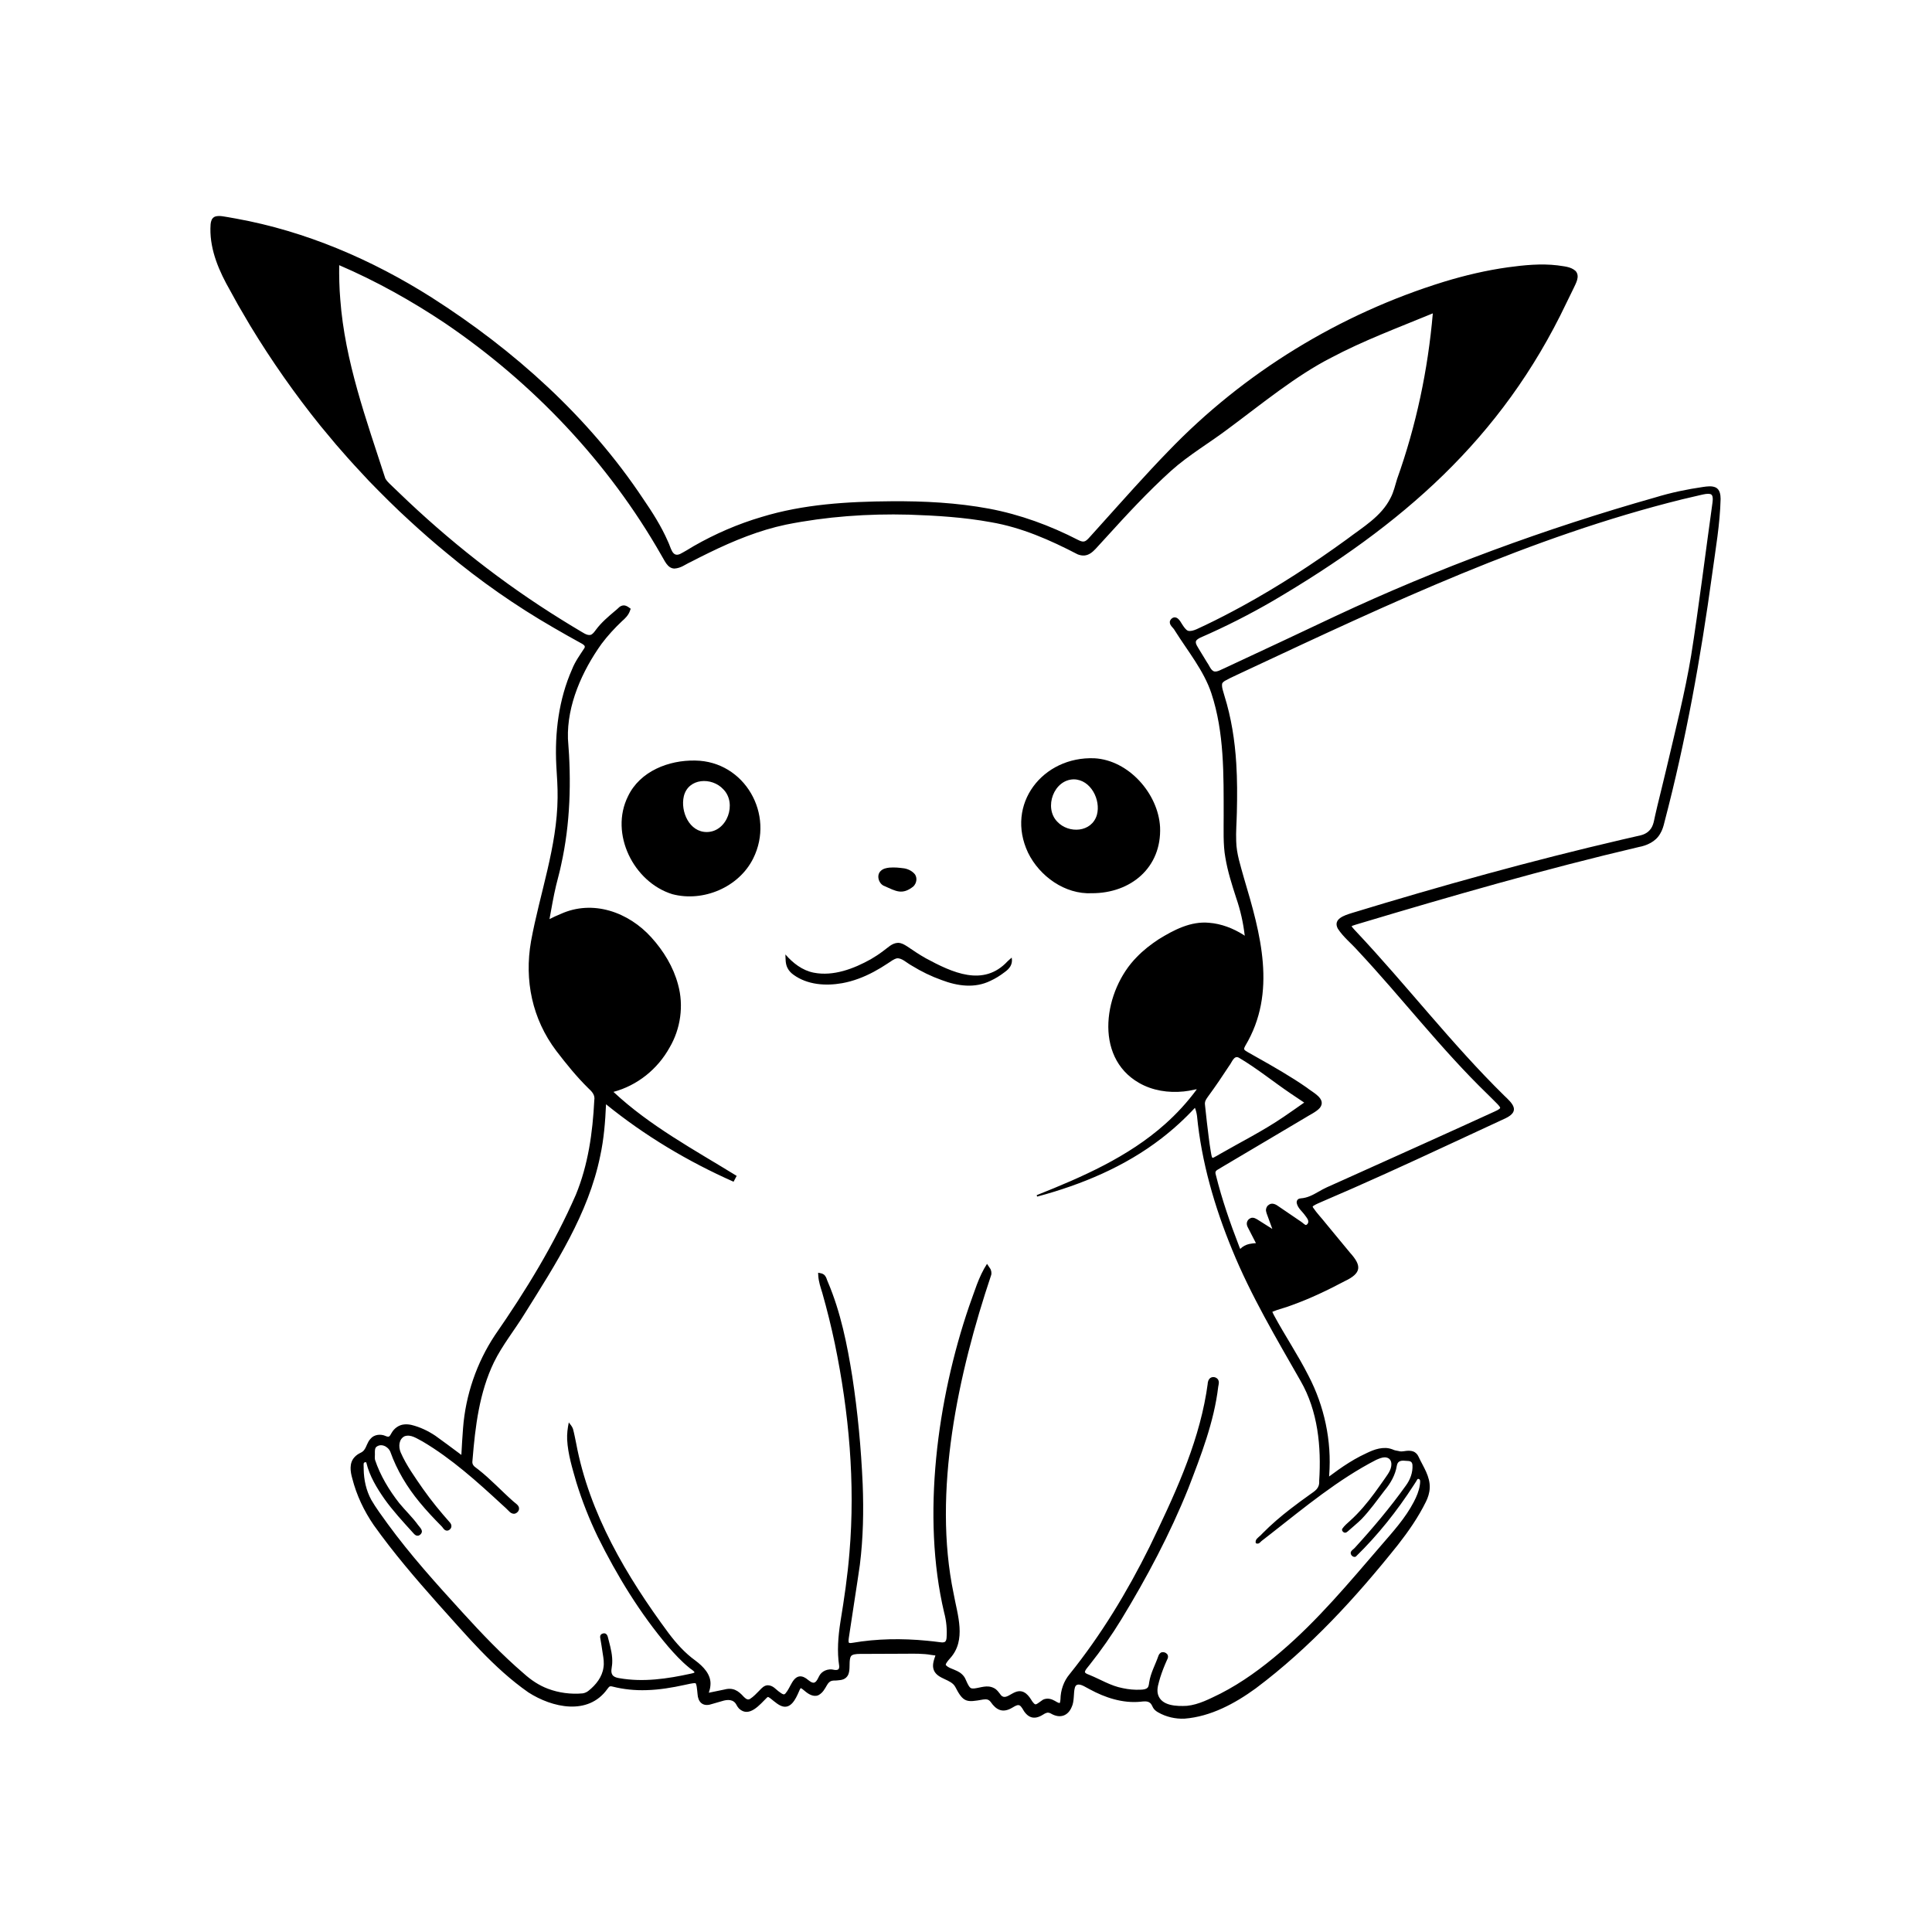 <?xml version="1.0" encoding="utf-8"?>
<!-- Generator: Adobe Illustrator 26.3.1, SVG Export Plug-In . SVG Version: 6.00 Build 0)  -->
<svg version="1.1" id="Layer_1" xmlns="http://www.w3.org/2000/svg" xmlns:xlink="http://www.w3.org/1999/xlink" x="0px" y="0px"
	 viewBox="0 0 1000 1000" style="enable-background:new 0 0 1000 1000;" xml:space="preserve">
<style type="text/css">
	.st0{fill:#007B7D;}
</style>
<g>
	<path d="M888.11,252.34c-2.08-0.96-4.37-0.59-6.55-0.3c-8.34,1.21-16.63,2.93-24.7,5.4c-56.76,16.08-112.33,36.49-165.76,61.52
		c-17.24,8.17-36.08,17-53.39,25.06c0,0-3.82,1.78-3.82,1.79c-1.75,0.67-3.67,2.09-5.51,1.71c-1.77-0.71-2.42-3.07-3.54-4.54
		c0,0-4.4-7.22-4.4-7.22c-0.61-1.09-1.5-2.21-1.48-3.45c-0.01-0.97,1.2-1.72,2.39-2.3c12.88-5.6,25.47-11.99,37.62-19.05
		c66.36-39.02,118.1-83.4,151.75-154.04c1.26-2.52,2.5-5.05,3.71-7.59c1.22-2.69,3.48-6.25,1.14-9.03c-2.59-2.39-6.18-2.4-9.44-2.95
		c-8.53-1.01-17.17-0.14-25.59,1c-11.23,1.57-22.28,4.17-33.09,7.47c-53.98,16.64-103.66,47.01-142.79,87.78
		c-11.22,11.52-23.48,25.35-34.23,37.29l-5.63,6.26l-1.39,1.53c-0.42,0.45-0.85,0.85-1.27,1.13c-1.29,0.96-2.79,0.34-4.16-0.36
		c-14.5-7.46-29.98-13.13-46.03-16.16c-16.7-3.1-33.73-3.97-50.66-3.84c-22.57,0.16-45.38,1.5-67.1,8.14
		c-12.22,3.6-24.02,8.72-35.08,15.04c-2.04,1.25-5.09,3.09-7.12,4.12c-4.12,1.81-4.63-3.22-6.32-6.6
		c-3.4-7.81-8.04-15.05-12.82-22.03c-28.16-42.32-66.7-76.89-109.39-104.12c-30.88-19.58-65.15-34.32-101.23-40.85
		c0,0-4.16-0.74-4.16-0.74c-2.14-0.3-4.39-0.97-6.61-0.35c-0.84,0.24-1.61,1-1.92,1.78c-0.63,1.46-0.57,2.95-0.63,4.44
		c-0.16,11.5,4.6,22.29,10.19,32.07l4.07,7.39l4.26,7.28c0,0,2.13,3.64,2.14,3.64c10.83,17.86,23.2,35.53,36.31,51.77l5.4,6.48
		l2.7,3.24c0,0,2.78,3.17,2.78,3.17c4.36,5.07,9.47,10.56,14.19,15.6c6.53,6.71,14.15,14.35,21.11,20.65
		c5.9,5.44,12.8,11.51,19.08,16.63c17.22,14.41,35.84,27.41,55.28,38.62c4.85,2.83,9.77,5.6,14.68,8.29
		c0.94,0.54,2.08,1.24,1.38,2.34c-2.26,3.49-4.83,6.99-6.36,10.92c-6.91,15.58-9.04,32.87-8.18,49.78
		c0.33,5.63,0.76,11.17,0.67,16.79c-0.24,25.38-9.23,49.52-13.76,74.29c-3.53,20.21,0.63,40.18,13.04,56.64
		c5.18,6.76,10.48,13.35,16.55,19.32c1.98,1.81,3.66,3.59,3.16,6.31c-0.83,16.7-3.17,33.45-9.57,48.96
		c-11.23,25.69-25.89,49.59-41.88,72.66c-9.44,14.25-15.16,30.97-16.47,48.02c-0.4,4.67-0.6,9.3-0.88,13.91
		c-4.18-3.13-10.72-7.98-13.48-9.93c-3.8-2.52-7.91-4.5-12.39-5.59c-1.19-0.26-2.47-0.39-3.78-0.24c-2.63,0.21-5.18,2.06-6.42,4.32
		c-0.36,0.61-0.52,0.96-0.76,1.29c-0.64,1-1.31,0.8-2.34,0.39c-2.47-1.16-5.97-0.89-7.85,1.43c-1.68,1.74-1.96,4.04-3.29,5.78
		c-0.48,0.68-1.19,1.15-1.92,1.49c-1.13,0.54-2.26,1.29-3.17,2.34c-2.7,3-2.08,7.4-1.07,10.87c2.19,8.66,6.08,16.84,11.1,24.16
		c10.21,14.34,21.58,27.58,33.16,40.63c14.58,16.09,28.81,33.35,46.88,45.97c12.36,7.95,30.91,12.14,40.83-1.65l0.52-0.67
		c0.11-0.15,0.23-0.29,0.33-0.39c0.22-0.22,0.4-0.32,0.58-0.38c0.19-0.06,0.44-0.07,0.79-0.02c0.19,0.03,0.33,0.06,0.6,0.13
		c5.71,1.45,11.67,2.03,17.53,1.83c6.69-0.18,13.25-1.29,19.74-2.71c1.45-0.27,4.45-1.1,5.59-0.86c0.22,0.05,0.04-0.02,0.15,0.08
		c0.54,1.14,0.55,2.43,0.75,3.83c0,0,0.16,1.61,0.16,1.61c0.24,4.09,2.5,6.38,6.27,5.57c0.36-0.07,0.66-0.18,0.98-0.28l0.78-0.22
		l3.06-0.88c0,0,1.53-0.44,1.53-0.44c2.88-0.93,6.09-1.12,7.63,2.1c0.34,0.59,0.7,1.2,1.26,1.77c5.27,4.93,10.84-2.2,14.46-5.74
		c0.3-0.23,0.5-0.3,0.49-0.29c-0.02,0,0.09-0.01,0.4,0.15c1.43,0.79,3.72,3.2,6.04,4.3c5.23,2.53,7.93-3.43,9.63-7.35
		c0.22-0.46,0.33-0.85,0.56-1.22c0.12-0.23,0.25-0.38,0.32-0.46c0.01,0,0,0,0.01,0c0.16,0.04,0.5,0.22,0.83,0.46
		c0.33,0.23,0.68,0.54,1.16,0.93c1.75,1.53,4.55,3.43,7.17,2.26c2.29-1.22,3.29-3.28,4.44-5.22c0.57-0.99,1.34-1.92,2.42-2.18
		c0.89-0.28,1.85-0.11,2.83-0.24c1.46-0.2,2.67-0.09,4.13-1.07c0.85-0.54,1.48-1.48,1.75-2.26c0.94-2.68,0.23-5.74,0.88-8.25
		c0.23-0.78,0.48-1.16,0.93-1.44c1.24-0.78,3.73-0.68,5.31-0.7c5.88-0.02,16.85-0.08,22.82-0.09c3.8-0.05,8.99-0.11,12.75,0.6
		l1.63,0.22c0,0,0.46,0.06,0.67,0.08c-0.85,2.51-1.92,5.33-0.67,7.95c2.15,4.41,8.77,4.3,10.93,8.29c4.2,8.21,5.88,8.09,14.43,6.56
		c1.74-0.22,2.79-0.15,3.88,1.22c2.95,4.3,6.25,5.77,10.79,3.24c1.15-0.63,1.87-1.13,2.61-1.38c1.41-0.54,2.06,0.1,2.96,1.44
		c2.62,4.88,6.01,6.26,10.64,3.38c0.86-0.57,1.42-0.86,2.22-1.07c0.55-0.1,1.12,0.01,1.88,0.37c5.01,2.99,9.1,1.01,10.85-3.31
		c1.44-2.83,0.92-7.41,1.61-9.83c0.6-2.68,3.04-1.86,4.94-0.87c0.73,0.4,2.07,1.1,2.81,1.52c7.9,4.31,17.01,7.31,26.18,6.44
		c1.52-0.18,3.61-0.48,4.86,0.49c0.89,0.58,1.21,1.6,1.77,2.64c0.56,1.02,1.72,1.89,2.59,2.36c4.09,2.36,8.97,3.48,13.67,3.26
		c13.52-1.06,26.05-7.82,36.76-15.61c28.15-21.07,51.91-47.08,73.75-74.44c5.4-6.91,10.49-14.22,14.43-22.23
		c1.04-2.09,1.86-4.55,1.96-7.07c0.29-6.05-3.34-10.98-5.71-16.08c-0.04-0.09-0.13-0.27-0.24-0.47l-0.31-0.55
		c-0.28-0.36-0.53-0.74-0.93-1.04c-1.68-1.59-4.65-1.19-6.3-0.92c-0.7,0.08-1.27,0.14-1.86,0.07c-0.06-0.02-0.13-0.03-0.19-0.04
		c-0.01,0.01-0.29-0.08-0.43-0.11c-0.98-0.24-1.7-0.26-2.47-0.54c-1.31-0.59-2.75-1-4.21-1.07c-5.07-0.16-9.05,2.24-13.33,4.28
		c-3.97,2.07-7.72,4.46-11.33,7.01c-1.49,1.05-3.24,2.33-4.78,3.48c0.02-0.26,0.05-0.72,0.05-0.72
		c1.37-17.71-2.53-35.81-10.75-51.52c-5.47-10.81-12.14-20.66-17.83-31.22c-0.24-0.46-0.48-0.92-0.65-1.32
		c-0.09-0.17-0.14-0.34-0.18-0.48c3.12-1.35,7.18-2.23,10.47-3.57c9.32-3.37,18.24-7.65,26.96-12.27c8.9-4.19,8.79-8.05,2.82-14.68
		c-2.28-2.85-10.28-12.33-12.5-15.13c-2.17-2.79-4.76-5.4-6.69-8.31l-0.1-0.23c-0.1-0.16-0.07-0.22-0.11-0.28
		c0.03-0.03,0.08-0.07,0.09-0.11c0.14-0.1,0.24-0.2,0.41-0.32c1.28-0.82,2.69-1.36,4.11-2c21.9-9.34,44-19.46,65.55-29.49
		c3.79-1.8,26.51-12.26,29.64-13.75c8.02-3.82,3.35-7.94-0.62-11.73c-27.17-26.69-50.42-57.03-76.52-84.78
		c-0.73-0.8-1.52-1.58-2.13-2.36c-0.15-0.19-0.29-0.39-0.35-0.52c-0.01-0.02-0.01-0.03-0.02-0.04c0.03-0.03,0.07-0.05,0.12-0.08
		c0.19-0.09,0.39-0.19,0.63-0.27c0.94-0.35,2.02-0.64,3.05-0.96c47.69-14.28,96.38-28.31,144.81-39.67
		c4.29-0.78,8.79-2.85,11.05-6.81c1.2-1.9,1.82-4.11,2.31-6.2c11.06-42.1,18.76-85.13,24.66-128.22
		c1.75-12.94,4.06-25.86,4.37-38.95C890.57,256.1,890.23,253.45,888.11,252.34z M548.46,881.56
		C548.46,881.55,548.47,881.55,548.46,881.56C548.45,881.59,548.44,881.6,548.46,881.56z M673.17,714.75
		c8.99,15.57,10.78,34.06,9.64,51.71c0.26,4.03-2.18,5.2-4.89,7.17c-3.42,2.44-6.81,4.91-10.13,7.49
		c-4.98,3.86-9.79,7.96-14.22,12.45c0,0-1.1,1.13-1.1,1.13c-1.16,1.12-2.99,2.08-2.48,4.05c0.44,0.21,0.94,0.32,1.45,0.13
		c0.44-0.17,0.74-0.49,1.02-0.77c0.51-0.56,1.19-0.98,1.8-1.49c0,0,3.75-2.92,3.75-2.92c17.35-13.58,34.66-27.97,54.31-38.08
		c1.43-0.61,2.91-1.28,4.41-1.31c3.84,0.1,4.04,3.96,2.7,6.77c-0.63,1.41-1.59,2.67-2.48,3.98c-3.62,5.19-7.26,10.38-11.4,15.15
		c-2.07,2.38-4.25,4.67-6.59,6.78c-1.47,1.38-3.1,2.64-4.24,4.35c-0.22,0.47,0,1.11,0.36,1.43c0.28,0.32,0.81,0.65,1.36,0.53
		c0.52-0.1,0.87-0.41,1.18-0.67c2.34-2.13,4.84-4.08,7.11-6.33c4.39-4.6,8.08-9.8,11.94-14.84c3.08-3.69,5.55-7.97,6.32-12.77
		c0.47-2.88,2.64-2.79,5.11-2.54c0.83,0.03,1.53,0.06,2.11,0.4c0.56,0.33,0.81,0.98,0.88,1.71c0.26,3.87-1.17,7.68-3.49,10.79
		c-8.05,11.26-16.99,21.86-26.32,32.07c-0.67,0.8-1.78,1.25-2.12,2.36c-0.32,1.35,1.32,2.88,2.6,2.23
		c11.42-11.12,21.37-23.63,30.02-37.04c0,0,1.3-2.02,1.3-2.02c0.35-0.5,0.46-1.2,1.04-1.18c0.56,0.08,0.86,0.38,0.94,1.02
		c0.07,0.61-0.06,1.45-0.15,2.19c-0.45,3.04-1.67,5.93-3.12,8.7c-4.38,8.42-10.8,15.44-16.98,22.61
		c-16.5,19.15-32.74,38.71-52.03,55.12c-9.58,8.2-19.8,15.72-31,21.46c-5.52,2.68-11.24,5.76-17.4,6.37
		c-5.23,0.28-13.34,0.14-15.04-6c-0.75-2.9,0.44-5.9,1.21-8.72c0.93-2.95,2.11-5.93,3.35-8.71c0.27-0.62,0.77-1.36,0.66-2.24
		c-0.02-0.39-0.2-0.85-0.47-1.14c-0.75-0.78-1.63-1.11-2.71-0.92c-0.96,0.21-1.63,1.28-1.83,2c-1.58,4.54-4,8.72-4.74,13.65
		c-0.1,0.79-0.26,2.22-0.86,2.71c-0.67,0.76-2.09,0.99-3.63,1.02c-3.06,0.14-6.14-0.14-9.15-0.79c-6.36-1.2-11.43-4.51-17.48-6.95
		c-0.69-0.24-1.35-0.52-1.75-0.86c-0.38-0.34-0.41-0.38-0.35-0.85c0.12-0.45,0.49-1.05,0.94-1.6l1.48-1.85
		c5.95-7.47,11.41-15.33,16.4-23.48c13.2-21.68,25.16-44.2,34.66-67.81c6.55-17.04,13.34-34.41,15.49-52.65
		c0.03-0.25,0.12-0.63,0.2-1.07c0.07-0.45,0.19-0.96,0.04-1.78c-0.35-1.84-2.76-2.74-4.32-1.67c-1.07,0.81-1.35,2.13-1.41,3.29
		c-0.2,1.47-0.43,3.08-0.7,4.61c-4.71,28.02-17.1,54.07-29.34,79.49c-11.56,23.29-25.1,45.66-41.41,65.93
		c-3.04,3.61-4.66,8.32-4.72,13.02c-0.03,0.34-0.06,0.7-0.12,1c-0.05,0.42-0.21,0.8-0.28,0.95c-0.01,0-0.01,0-0.02,0
		c-0.53-0.09-0.98-0.28-1.49-0.57l-1-0.58c-0.78-0.44-1.68-0.86-2.77-1.06c-1.09-0.2-2.36-0.04-3.36,0.45
		c-4.05,2.75-3.67,3.28-5.57,0.87c-0.95-1.52-1.8-2.93-3.36-4.18c-5.51-4-9.59,4.48-12.79,1.03c-0.9-1.15-2.06-3-3.72-3.76
		c-3.51-1.78-6.84-0.13-10.26,0.24c-0.66,0.05-1.19,0-1.52-0.14c-0.32-0.13-0.63-0.4-0.99-0.91c-0.35-0.48-0.68-1.14-1.01-1.81
		c0,0-0.99-2.18-0.99-2.18c-0.81-1.76-2.53-3.23-4.21-3.99c-2.09-1.07-4.68-1.61-5.92-3.16c0-0.52,0.35-1.07,0.84-1.74
		c0.41-0.56,0.88-1.08,1.41-1.7c8.58-9.4,3.81-22.45,1.84-33.41c-11.05-52.85,2.44-114.26,19.35-164.74
		c0.44-1.06,0.15-2.84-0.56-3.74c0,0-1.52-2.27-1.52-2.27c-4.39,6.72-6.58,14.72-9.29,22.02c-16.43,48.1-24.69,108.59-12.9,158.47
		c1.17,4.35,1.58,8.79,1.24,13.25c-0.11,0.98-0.42,1.67-0.84,1.91c-0.45,0.3-1.34,0.37-2.4,0.2c-2.32-0.3-4.64-0.58-6.96-0.79
		c-12.81-1.24-25.81-1.08-38.51,1.1c-0.55,0.09-0.97,0.13-1.33,0.1c-0.39-0.04-0.45-0.12-0.51-0.19c-0.07-0.09-0.17-0.43-0.17-0.88
		c-0.01-0.44,0.06-0.97,0.13-1.52c0,0,0.52-3.44,0.52-3.44c1.57-10.75,3.68-23.67,5.2-34.42c1.74-13.88,2.01-27.93,1.46-41.88
		c-0.82-18.59-2.55-37.11-5.36-55.51c-2.66-16.64-6-33.39-12.63-48.98c-0.59-1.19-0.65-2.31-1.62-3.46c-0.57-0.65-1.4-0.99-2.1-1.12
		l-1.35-0.26l0.07,1.37c0.16,3.24,1.22,6.23,2.09,9.07c2.47,8.68,4.65,17.5,6.51,26.35c7.3,35.44,10.6,71.92,7.55,108.04
		c-0.96,12.07-2.73,23.99-4.69,35.95c-1.16,7.46-1.8,15.21-0.63,22.77c0.05,0.65-0.05,1.28-0.33,1.61
		c-0.44,0.54-1.66,0.57-2.44,0.34c-2.91-0.72-6.21,0.55-7.58,3.24c-1.5,3.04-2.31,4.81-5.57,2.15c-3.28-2.84-6.11-2.79-8.47,1.23
		c-1.17,1.96-1.99,3.99-3.43,5.66c-0.47,0.44-0.72,0.55-1.28,0.34c-0.55-0.19-1.16-0.64-1.73-1.06c-2-1.33-3.31-3.52-6.22-3.54
		c-1.83,0.09-3.09,1.51-4.19,2.67c-1.53,1.53-3.06,3.22-4.88,4.38c-1.28,0.76-2.2-0.11-3.17-0.98c-3.09-3.46-5.73-5.1-10.57-3.77
		c0,0-5.75,1.18-7.62,1.57c0.43-1.22,0.74-2.5,0.84-3.82c0.55-5.53-3.75-9.83-7.82-12.86c-5.4-3.89-9.84-8.87-13.85-14.19
		c-21.73-29.35-41.06-61.92-47.83-98.24c-0.42-2.01-1.07-5.44-1.64-7.45c-0.42-1.27-1.39-2.31-2.17-3.36
		c-0.61,2.92-0.98,5.93-0.85,8.91c0.4,7.58,2.7,14.9,4.77,22.15c2.97,9.61,6.67,18.99,11.02,28.04
		c10.01,20.22,21.89,39.71,36.52,56.95c3.3,3.8,6.74,7.54,10.66,10.74c0.87,0.88,2.48,1.56,2.99,2.6c-0.33,0.3-1.27,0.53-1.9,0.64
		c-12.16,2.68-24.68,4.52-37,2.36c-1.2-0.19-2.35-0.49-3.14-1.16c-1.84-1.69-0.68-4.22-0.6-6.56c0.22-3.84-0.72-7.67-1.67-11.32
		c0,0-0.47-1.82-0.47-1.82c-0.19-0.76-0.33-1.47-1.06-2.07c-0.46-0.32-1.05-0.34-1.44-0.25c-0.38,0.09-0.83,0.22-1.22,0.65
		c-0.38,0.45-0.42,1.03-0.38,1.4c0.49,2.78,0.92,5.52,1.34,8.38c0.4,2.44,0.79,4.83,0.37,7.27c-0.66,4.86-3.89,8.91-7.64,11.92
		c-0.88,0.74-1.92,1.21-3.05,1.41c-6.07,0.57-12.39-0.24-18.08-2.4c-4.65-1.75-8.73-4.51-12.43-7.84
		c-11.39-9.77-21.75-20.66-31.86-31.76c-13.49-14.79-26.93-29.66-38.73-45.85c-2.84-3.96-5.95-8.09-8.39-12.32
		c-2.63-4.82-3.84-10.35-3.92-15.85l-0.01-0.92c0-0.32-0.01-0.68-0.03-0.97c-0.03-0.6,0.01-1.14,0.15-1.36
		c0.17-0.28,0.51-0.34,0.85-0.38c0.2-0.02,0.26,0.03,0.28,0.04c0.03,0.01,0.11,0.12,0.17,0.34c1.57,6.69,5.4,13.02,9.32,18.63
		c4.21,5.96,9.72,11.91,14.6,17.31l0.64,0.7c0.24,0.25,0.5,0.54,0.97,0.8c0.43,0.28,1.3,0.33,1.78,0.04
		c0.51-0.28,0.77-0.53,1.08-0.98c1.08-1.58-0.76-3.14-1.6-4.29c-2.89-4.03-6.67-7.59-9.8-11.41c-5.25-6.69-9.85-14.33-12.54-22.41
		c-0.26-1.16,0.03-2.45-0.07-3.56c-0.02-1.23,0.05-2.34,0.55-2.94c2.4-2.26,6.23-0.59,7.45,2.35c3.39,9.54,8.69,18.32,15.13,26.1
		c3.6,4.41,7.52,8.52,11.49,12.55c0.42,0.36,0.99,1.54,1.85,1.94c0.27,0.15,0.7,0.26,1.09,0.21c0.82-0.14,1.18-0.54,1.52-0.9
		c0.36-0.39,0.62-1.13,0.51-1.74c-0.09-0.61-0.34-1.01-0.57-1.35c-5.02-5.66-9.76-11.4-14.11-17.59
		c-4.2-6.07-8.61-12.18-11.57-18.93c-1.24-3.05-0.92-6.87,2.03-8.34c3.3-1.15,6.34,1.2,9.41,2.76
		c14.91,8.83,28.16,20.74,40.89,32.51c1.46,1.29,2.6,2.35,4.09,3.87c0.66,0.72,2.06,1.29,3.1,0.78c0.81-0.38,1.45-1.01,1.7-1.89
		c0.51-2.19-1.8-3.21-3.04-4.42c-6.13-5.42-11.6-11.42-18.12-16.5c0,0-1.5-1.14-1.5-1.14c-0.76-0.57-1.29-1.29-1.43-2.18
		c-0.02-0.21-0.03-0.42-0.01-0.64l0.08-0.93c1.4-17.22,3.51-34.86,11.11-50.56c4.33-8.82,10.68-16.64,15.98-25.26
		c15.86-25.37,32.88-51.52,38.98-81.38c1.93-8.83,2.64-17.85,3.03-26.85c20.05,16.28,42.42,29.63,66.02,40.09c0,0,1.6-3.03,1.6-3.03
		c-21.93-13.51-44.92-25.83-63.77-43.47c12.31-3.31,22.81-11.7,29.03-22.92c5.73-9.7,7.43-21.73,4.41-32.61
		c-2.41-9.13-7.5-17.42-13.79-24.39c-11.83-13.14-30.35-19.79-47.09-12.12c-1.94,0.77-3.81,1.67-5.67,2.61
		c1.09-5.87,2.06-11.72,3.42-17.41c0.72-3.02,2.02-7.63,2.59-10.59c4.79-21.43,5.35-43.55,3.54-65.35
		c-0.56-17.43,7.38-35.12,17.38-49.1c3.17-4.24,6.82-8.19,10.66-11.82c1.5-1.29,3.14-2.91,3.92-4.94c0,0,0.53-1.43,0.53-1.43
		c-1.58-1.15-3.07-2.42-5.26-1.29c-0.43,0.24-0.71,0.51-0.92,0.71c-0.45,0.46-0.47,0.47-0.9,0.83l-1.02,0.86
		c-3.5,2.96-7.1,5.99-9.87,9.73c-0.71,0.94-1.74,2.48-2.88,2.71c-1.94,0.39-4.13-1.42-5.86-2.36c-3.07-1.82-6.12-3.68-9.15-5.57
		c-30.36-18.81-58.53-41-84.2-65.8l-3.87-3.71c-1.31-1.24-2.44-2.36-3.1-3.58c-9.8-30.31-20.94-60.72-23.3-92.69
		c-0.5-5.75-0.63-12.26-0.56-17.67c19.09,8.2,37.42,18.44,54.7,29.98c45.64,30.95,84.65,72.1,112,120.07
		c1.66,2.58,3.11,6.9,6.82,6.98c3.49-0.23,5.55-2.13,8.38-3.39c3.17-1.63,6.35-3.26,9.56-4.81c12.73-6.21,25.93-11.62,39.8-14.54
		c20.89-4.19,42.35-5.72,63.66-5.16c14.17,0.47,28.5,1.35,42.45,3.91c15.9,2.73,30.55,9.2,44.83,16.62
		c0.96,0.36,2.11,0.71,3.47,0.62c2.5-0.22,4.23-1.77,5.77-3.36c1.64-1.74,3.75-4.05,5.49-6c10.8-11.89,21.71-23.69,33.62-34.46
		c9.32-8.36,20.14-14.57,30.14-22.19c16.46-12.19,34.66-27.19,52.79-36.39c16.44-8.74,34.27-15.39,51.57-22.53
		c0,0,0.69-0.28,1.01-0.41c-2.52,29.2-8.61,58.08-18.48,85.7c-1.07,3.44-1.76,6.76-3.43,9.89c-4.76,9.56-14.4,15.1-22.66,21.39
		c-17.34,12.59-35.34,24.33-54.14,34.61c-6.27,3.42-12.61,6.72-19.05,9.79c-2.51,1.01-6.52,3.66-8.99,2.89
		c-1.05-0.39-2.1-1.92-3.01-3.34c-0.59-0.91-1.25-2.25-2.33-3.05c-0.27-0.21-0.68-0.43-1.2-0.51c-0.54-0.09-1.11,0.09-1.5,0.33
		c-0.69,0.4-1.38,1.28-1.35,2.15c-0.01,0.53,0.15,0.91,0.3,1.24c0.32,0.63,0.67,1.01,0.99,1.37c0.31,0.35,0.62,0.68,0.79,0.91
		c0.06,0.07,0.22,0.33,0.33,0.5c0,0,0.36,0.57,0.36,0.57c6.46,10.28,14.87,20.52,18.73,32.16c6.74,20.35,6.36,42.24,6.38,63.48
		c0.03,6.71-0.36,14.95,0.88,21.62c1.19,7.18,3.41,14.07,5.61,20.88c2.19,6.37,3.67,12.91,4.42,19.57
		c-0.22-0.12-0.45-0.28-0.76-0.54c-5.31-3.32-11.35-5.68-17.64-6.17c-9.53-0.93-18.34,3.71-26.2,8.56
		c-4.05,2.67-7.94,5.68-11.31,9.2c-16.88,17.01-22.61,51.47,1.19,65.11c6.97,4.01,15.24,5.26,23.17,4.43
		c1.79-0.22,3.5-0.45,5.27-0.87c0.57-0.19,1.02-0.27,1.46-0.22c-4.85,6.59-10.41,12.65-16.53,18.08
		c-19.08,16.99-42.82,27.32-66.34,36.69c0,0,0.24,0.74,0.24,0.74c22.98-6.15,45.46-15.51,64.38-30.16
		c6.19-4.77,11.97-10.06,17.28-15.78c0.54,1.32,0.88,2.72,1.08,4.15c2.32,23.85,9.09,47.16,18.19,69.28
		C647.43,670.54,660.53,692.58,673.17,714.75z M627.36,599c-0.32-0.62-0.55-2.46-0.7-3.2c-0.42-2.49-0.77-4.99-1.07-7.5
		c-0.56-4.21-1.31-10.9-1.75-15.12l-0.18-1.76c-0.06-1.54,0.69-2.54,1.71-3.98c3.8-5.17,7.4-10.5,10.91-15.87
		c1.32-1.57,2.41-5.62,5.05-4.05c9.32,5.5,17.74,12.4,26.68,18.45c1.7,1.15,4.71,3.18,7.04,4.72c-3.54,2.46-7.03,4.98-10.61,7.38
		c-10.57,7.22-22.05,12.95-33.13,19.32c-0.84,0.47-2.27,1.37-3.12,1.75c-0.41,0.18-0.75,0.18-0.69,0.15c0.01,0,0.06,0.03,0.04-0.01
		C627.5,599.26,627.44,599.14,627.36,599z M886.4,260.01c-3.24,23.09-7.4,56.4-11.06,79.23c-3.11,18.93-8.42,39.84-12.8,58.57
		c-1.12,4.79-3.56,14.68-4.72,19.44l-1.13,4.89l-0.53,2.46c-0.17,0.8-0.34,1.52-0.61,2.23c-0.99,2.91-3.3,4.78-6.25,5.51l-9.7,2.23
		c-47.1,10.95-93.79,23.94-140.03,38.05c-3.62,1.15-9.85,3-7.09,8.09c2.94,4.48,6.88,7.48,10.33,11.39
		c22.76,24.31,43.08,50.96,67.07,74.18c1.1,1.12,4.31,4.22,5.29,5.28c0.53,0.57,1.13,1.24,1.27,1.71c0.06,0.23,0.08,0.24-0.11,0.46
		c-0.77,0.74-1.91,1.22-2.95,1.7c-20.36,9.35-57.01,25.82-77.46,35.02l-9.13,4.09c-3.13,1.4-5.86,3.39-8.85,4.6
		c-1.48,0.62-3.04,1.01-4.61,1.12c-0.46,0.04-1.11,0.13-1.62,0.62c-0.51,0.52-0.6,1.24-0.54,1.76c0.53,2.74,2.9,4.37,4.35,6.49
		c0.83,1.14,1.98,2.39,1.56,3.78c-0.13,0.43-0.68,1.1-1.1,1.14c-0.53,0.11-1.84-1.31-2.59-1.73c-2.08-1.38-9.21-6.31-11.37-7.74
		c-1.52-1.15-3.71-2.42-5.56-0.76c-0.88,0.61-1.39,2.05-1.14,3.08c0.18,1.03,0.55,1.78,0.8,2.54c0,0,1.42,3.89,2.43,6.65
		c-1.81-1.14-3.79-2.39-3.79-2.39l-3.13-1.98c-1.19-0.75-2.8-1.92-4.37-1.2c-0.92,0.44-1.51,1.06-1.82,2.04
		c-0.28,1.03,0.06,1.93,0.34,2.55l1.72,3.34c0,0,1.63,3.16,2.57,4.99c-1.1,0.08-2.23,0.18-3.4,0.43c-1.72,0.36-3.47,1.26-4.71,2.56
		c-0.05-0.07-0.09-0.14-0.13-0.23c-0.07-0.14-0.14-0.29-0.2-0.45l-0.23-0.59c-4.66-12.05-8.93-24.33-12.04-36.86
		c-0.31-1.17-0.56-1.96,0.72-2.77c-0.1,0.01,18.96-11.24,19.37-11.5c5.78-3.44,20.32-12.03,25.96-15.39
		c2.32-1.52,5.91-3.07,7.79-5.26c3.55-4.73-3.96-8.03-6.9-10.49c-8.03-5.59-17.36-10.94-25.93-15.74c0,0-4.38-2.48-4.38-2.48
		c-2.38-1.35-2.39-1.58-1.45-3.35c16.57-27.65,7.87-58.15-0.66-86.79c-1.72-6.32-3.89-12.53-4.03-19.13
		c-0.21-4.75,0.25-10.07,0.34-14.94c0.21-8.38,0.22-16.94-0.31-25.32c-0.72-11.83-2.58-23.72-6.14-35.07
		c-0.55-2.11-1.47-4.22-1.18-6.17c0.11-0.54,0.98-1.24,1.6-1.58c2.19-1.32,9.81-4.71,12.25-5.91
		c72.68-34.01,146.06-68.57,224.24-87.95c3.25-0.8,6.52-1.54,9.79-2.29c1.58-0.33,3.28-0.82,4.84-0.43c0.77,0.2,1.12,0.97,1.18,1.77
		C886.58,258.35,886.5,259.19,886.4,260.01z"/>
	<path d="M359.81,393.66c-13.66-0.28-28.58,5.5-34.76,18.5c-9.63,19.29,2.87,44.46,22.94,50.66c15.96,4.23,34.45-3.54,41.88-18.51
		C401.18,421.57,385.44,393.98,359.81,393.66z M365.92,430.66c-9.15,0.1-13.81-10.67-11.97-18.55c2.34-9.48,14.51-10.01,20.43-3.58
		C381.6,415.78,376.45,430.53,365.92,430.66z"/>
	<path d="M565.16,462.33c20.11,0.04,36.18-13.26,35.29-34.22c-0.94-17.36-16.31-34.68-33.99-35.63
		c-26.72-1.08-46.21,23.77-34.34,48.89C538.13,453.63,551.28,463.01,565.16,462.33z M555.84,403.39
		c8.76,0.12,14.04,10.69,11.91,18.4c-2.69,9.14-14.6,9.84-20.52,3.5C540.19,418.05,545.42,403.47,555.84,403.39z"/>
	<path d="M521.57,497.51c-12.55,13.57-28.78,5.82-42.4-1.52c-3.43-1.92-6.54-4.06-9.83-6.27c-1.37-0.84-2.7-1.67-4.52-1.71
		c-3.18,0.11-5.33,2.59-7.68,4.23c-2.05,1.55-4.19,2.97-6.42,4.26c-8.78,4.9-19.35,8.95-29.51,6.96
		c-5.92-1.15-10.81-4.97-14.69-9.44c0.12,2.3-0.05,4.83,1.09,7c0.7,1.45,1.87,2.65,3.11,3.52c7.21,5.24,16.69,5.87,25.22,4.35
		c5.72-1.03,11.18-3.15,16.24-5.84c2.53-1.35,4.98-2.83,7.34-4.41c1.64-1.06,3.01-2.19,4.71-2.61c2.59-0.25,4.86,2.24,7.79,3.84
		c4.86,2.99,10.01,5.5,15.38,7.41c8.22,3.13,17.15,4.37,25.24,0.4c2.6-1.18,5.01-2.7,7.24-4.41c2.72-1.89,4.41-4.14,3.78-7.61
		C522.98,496.31,522.25,496.82,521.57,497.51z"/>
	<path d="M457.89,458.66c5.83,2.59,9.13,4.76,14.91,0.12c1.66-1.71,2.04-4.26,0.81-6.18c-1.38-1.71-3.41-2.74-5.52-3.13
		c-2.86-0.37-4.87-0.6-7.73-0.39c-1.56,0.18-3.26,0.48-4.52,1.74C453.36,453.18,454.99,457.74,457.89,458.66z"/>
</g>
</svg>
